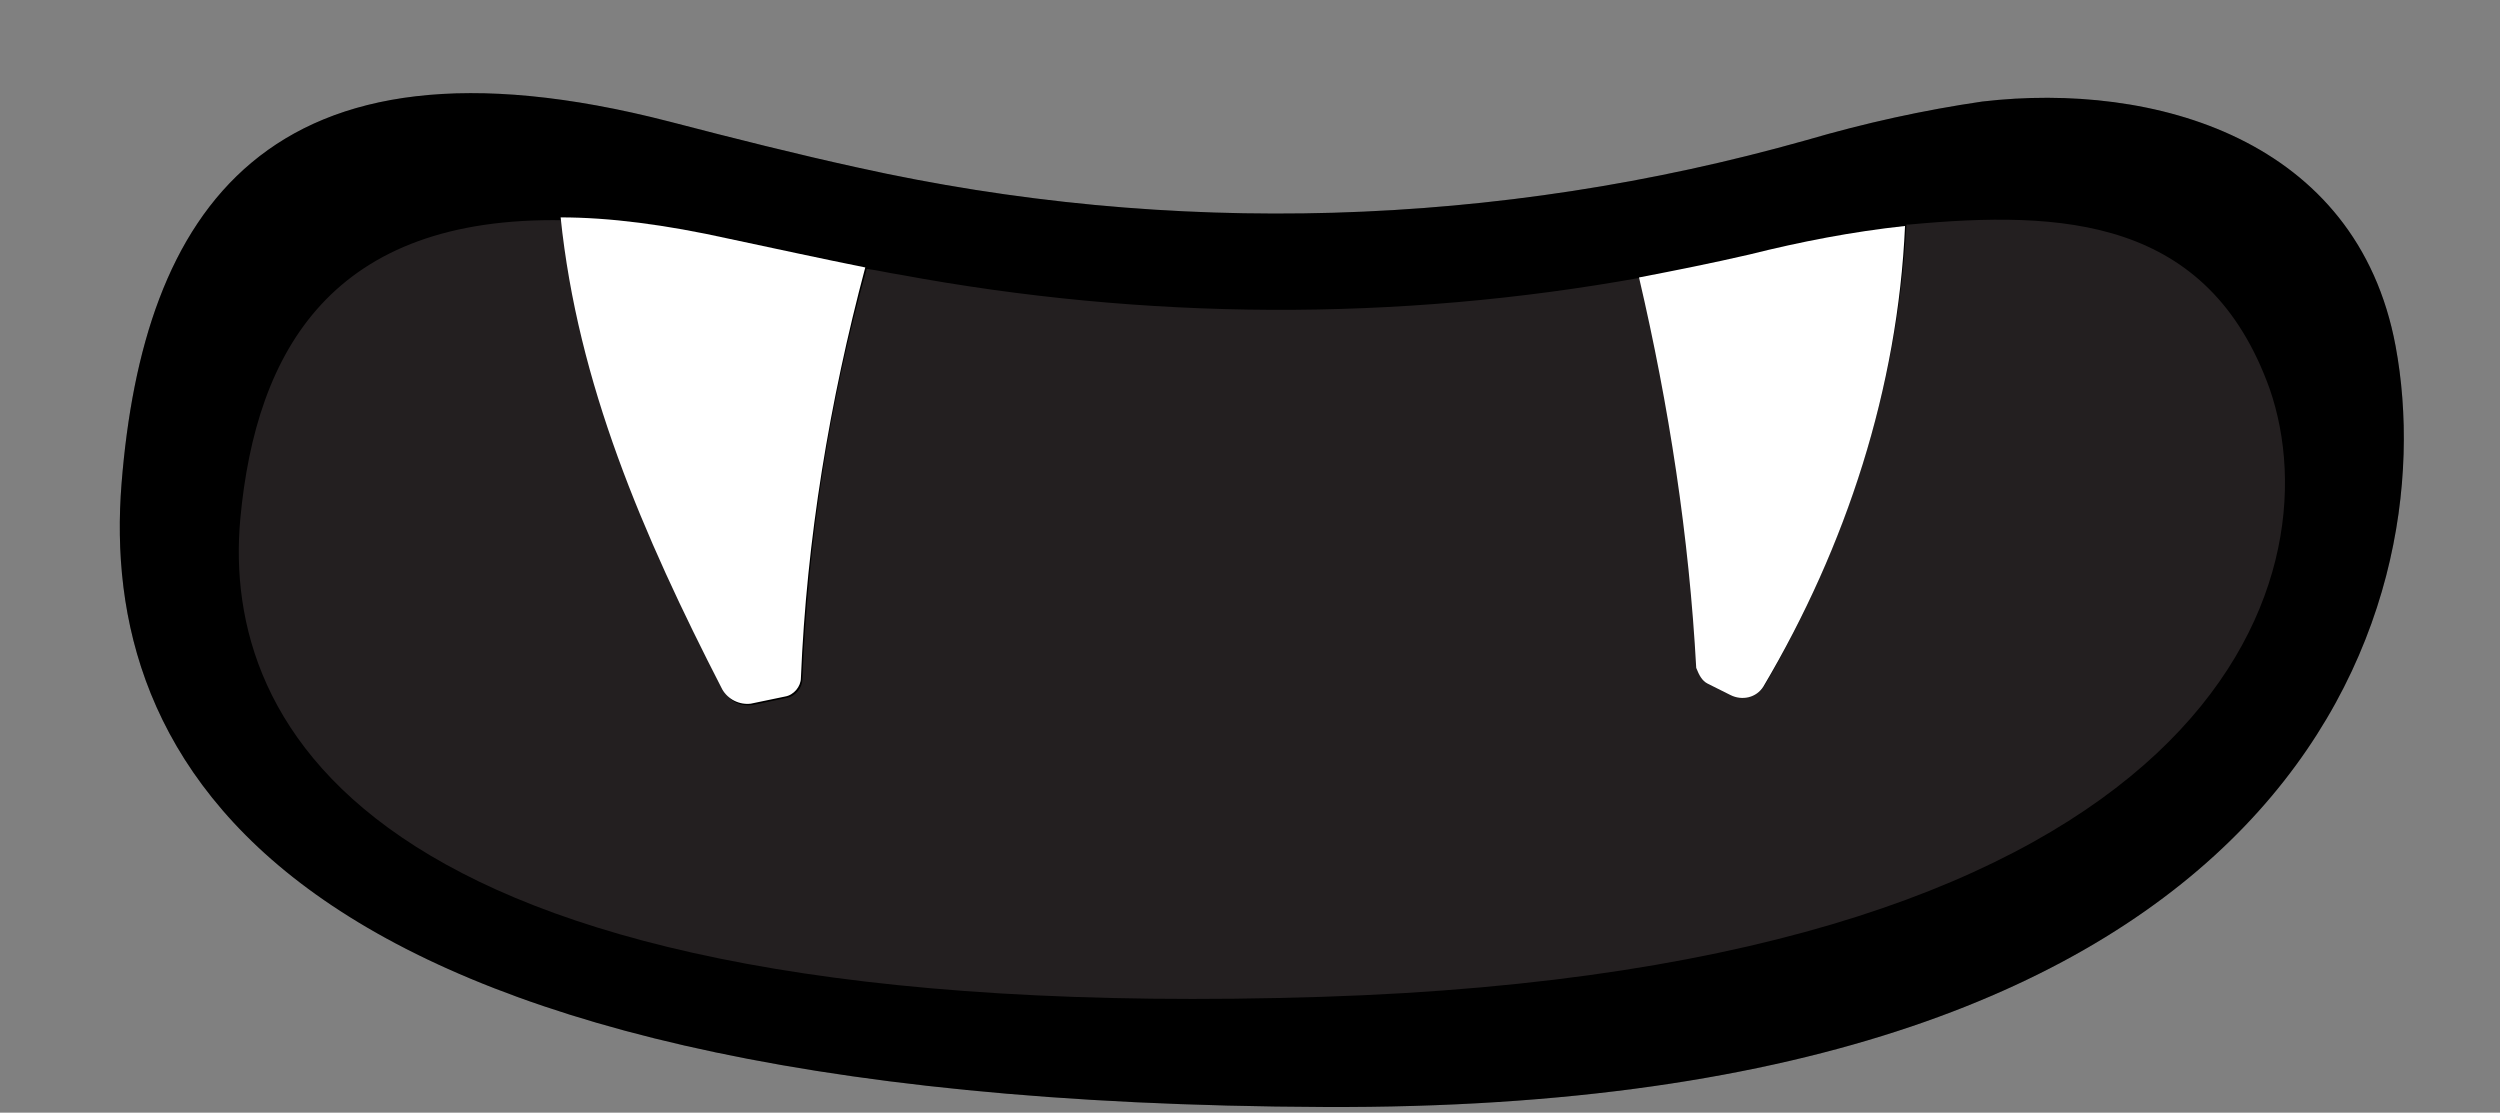 <svg version="1.1" id="Layer_1" xmlns="http://www.w3.org/2000/svg" xmlns:xlink="http://www.w3.org/1999/xlink" x="0px" y="0px"
	 viewBox="0 0 174.8 77.8" style="enable-background:new 0 0 174.8 77.8;" xml:space="preserve">
<rect x="0" y="0" width="174.8" height="77.8" fill="#808080" stroke="none"/>
<path class="st0" style="opacity:0.2;enable-background:new;" d="M126.3,9.8c-21.6,6.1-44.4,6.8-66.4,1.9c-4.1-0.9-8.5-2-13.1-3.2C18.5,1.2,10,15,8.5,33.8s9.7,43.3,84.1,43.6
	c68.3,0.3,78.3-34.9,74.9-53.2c-2.7-14.5-16.9-18.5-28.9-17.1C134.5,7.7,130.4,8.6,126.3,9.8z"/>
<path class="st0" d="M126.3,9.8c-21.6,6.1-44.4,6.8-66.4,1.9c-4.1-0.9-8.5-2-13.1-3.2C18.5,1.2,10,15,8.5,33.8s9.7,43.3,84.1,43.6
    c68.3,0.3,78.3-34.9,74.9-53.2c-2.7-14.5-16.9-18.5-28.9-17.1C134.5,7.7,130.4,8.6,126.3,9.8z"/>
<g>
    <path class="st1" fill="#231F20" d="M133.5,15.7c-0.1,0-0.1,0-0.2,0c-0.6,11.3-4.2,22.4-9.9,32.2c-0.5,0.8-1.5,1.1-2.3,0.6l-1.6-0.8
        c-0.4-0.2-0.6-0.6-0.7-1c-0.5-9.2-1.9-18.4-4-27.3c-17.1,3.1-34.7,3-51.9-0.2c-0.7-0.1-1.5-0.3-2.3-0.4c-2.6,9.3-4.1,18.9-4.5,28.7
        c0,0.6-0.5,1.2-1.1,1.3l-2.4,0.5c-0.8,0.1-1.5-0.2-1.9-0.9C45,37.5,40.5,27,39.4,15.4c-16.1-0.3-21.5,9-22.6,20.9
        c-1.3,14.4,8.8,35.5,75.6,33.4c62.7-2,70.9-29.2,66.3-42.5C154.4,15.2,144.2,14.7,133.5,15.7z"/>
    <path class="st2" fill="#FFFFFF" d="M52.5,49.2l2.4-0.5c0.6-0.1,1.1-0.7,1.1-1.3c0.4-9.7,2-19.3,4.5-28.7c-3-0.6-6.2-1.3-9.5-2
        c-4.5-1-8.4-1.5-11.8-1.5c1.2,11.6,5.7,22.1,11.3,33C50.9,48.9,51.7,49.3,52.5,49.2z"/>
    <path class="st2" fill="#FFFFFF" d="M119.4,47.8l1.6,0.8c0.8,0.4,1.8,0.2,2.3-0.6c5.8-9.8,9.4-20.9,9.9-32.2c-3.7,0.4-7.3,1.1-10.9,2
        c-2.6,0.6-5.1,1.1-7.7,1.6c2.1,9,3.5,18.1,4,27.3C118.8,47.2,119,47.6,119.4,47.8z"/>
</g>
</svg>
